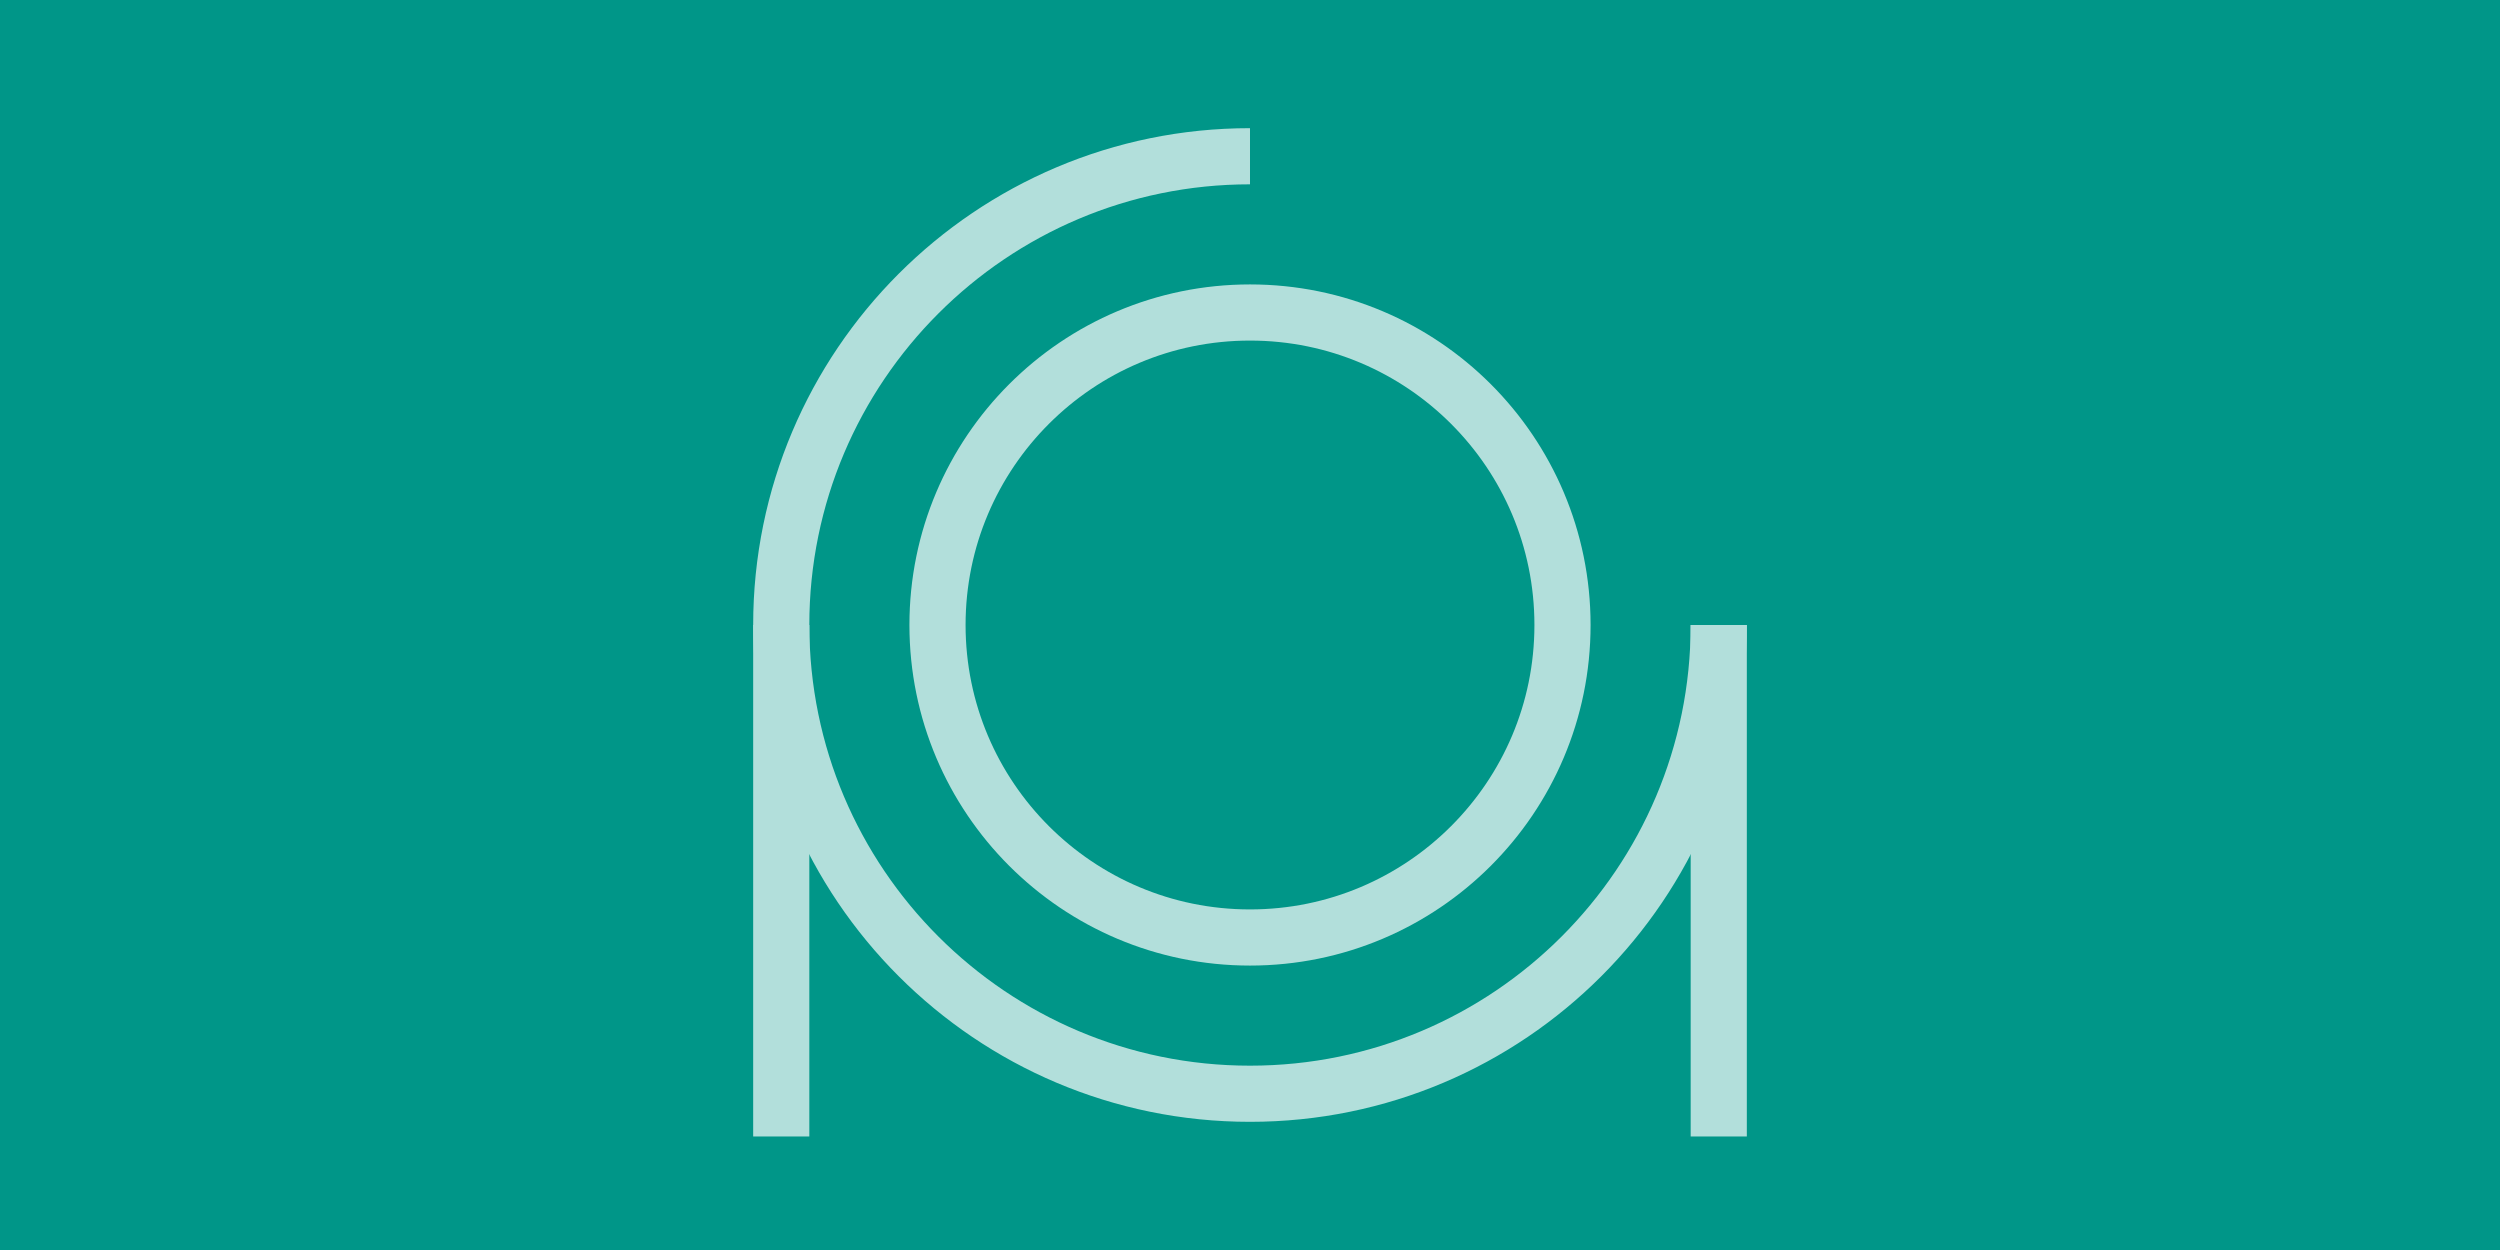 <svg xmlns="http://www.w3.org/2000/svg" viewBox="0 0 4096 2048"><defs><style>.a{fill:#009688}.b{opacity:1}.c{fill:none;stroke:#b2dfdb;stroke-miterlimit:10;stroke-width:92px}</style></defs><title>mastercomfig</title><rect width="4096" height="2048" class="a"/><g class="b"><circle cx="2048" cy="1024" r="512" class="c"/><path d="M2816,1024c0,424-344,768-768,768s-768-344-768-768,344-768,768-768" class="c"/><line x1="2816" x2="2816" y1="1024" y2="1862" class="c"/><line x1="1280" x2="1280" y1="1024" y2="1862" class="c"/></g></svg>